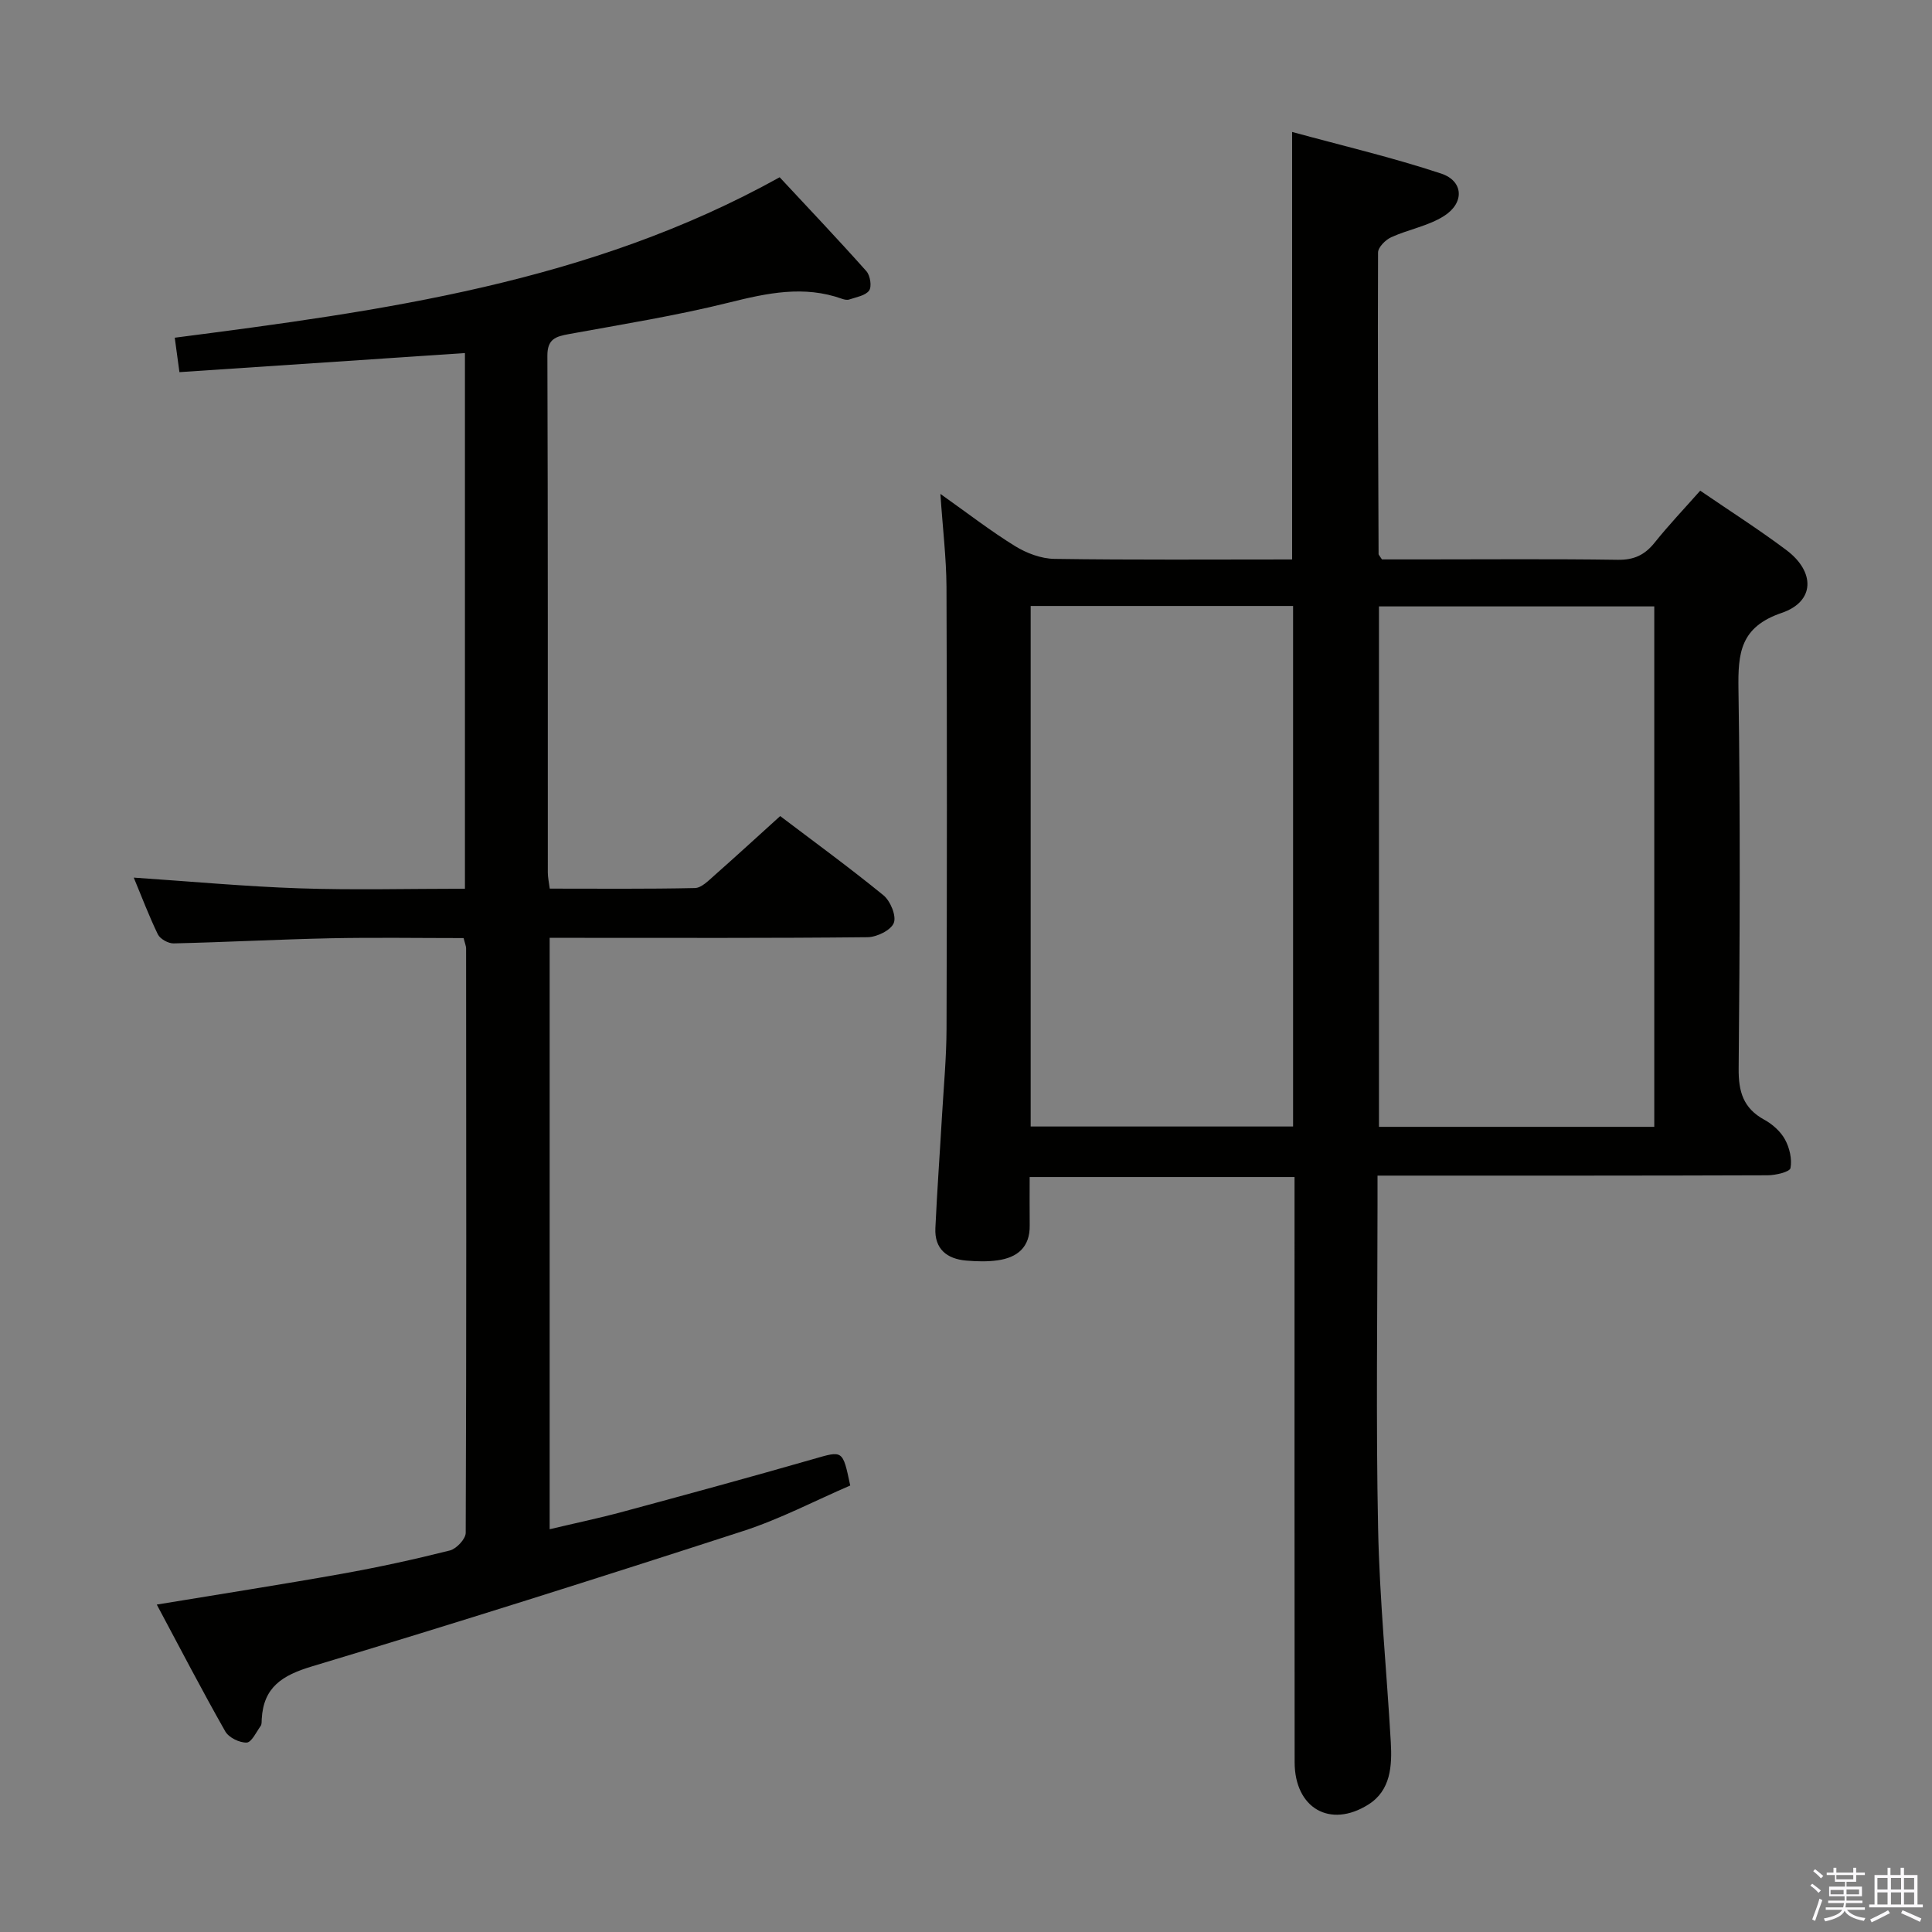 <svg enable-background="new 0 0 400 400" viewBox="0 0 400 400" xmlns="http://www.w3.org/2000/svg"><rect x="0" y="0" width="400" height="400" fill="#808080" stroke="none"/><path d="m374.8 390.4.4-.4c.7.5 1.3 1 1.8 1.4l-.5.5c-.5-.6-1.1-1.1-1.7-1.5zm1 7.3-.6-.3c.5-1.4 1.1-2.8 1.5-4.3.2.1.4.2.6.3-.5 1.3-1 2.8-1.5 4.3zm-.4-10.3.4-.4c.4.3 1 .8 1.7 1.4l-.5.5c-.4-.5-1-1-1.6-1.5zm2.5.3h1.7v-1h.6v1h3.5v-1h.6v1h1.8v.5h-1.8v1.4h-2v1h3.2v2h-3.2v.9h3.3v.5h-3.4c0 .3-.1.6-.1.9h4v.5h-3.7c.7.9 1.9 1.5 3.8 1.7-.1.2-.2.4-.3.6-2.1-.4-3.5-1.1-4-2.1-.4 1-1.8 1.7-4 2.2-.1-.2-.2-.4-.3-.6 2.1-.4 3.4-1 3.8-1.8h-3.4v-.5h3.6c.1-.3.1-.6.2-.9h-3.3v-.5h3.4c0-.3 0-.6 0-.9h-3.2v-2h3.3v-1h-2.1v-1.4h-1.7v-.5zm1.1 3.5v1h2.7c0-.3 0-.4 0-.4 0-.2 0-.2 0-.2 0-.1 0-.2 0-.3h-2.7zm1.2-3v.9h3.5v-.9zm4.7 3h-2.6v.6.4h2.6z" fill="#fbfafc"/><path d="m393.6 386.7h.6v1.5h2.8v6.1h1.1v.6h-11.1v-.6h1.1v-6.1h2.7v-1.5h.6v1.5h2.1v-1.5zm-2.7 8.8.4.6c-1.2.6-2.5 1.3-3.8 1.9-.1-.2-.2-.4-.3-.6 1.2-.6 2.5-1.2 3.7-1.9zm-2.2-6.7v2.4h2.1v-2.4zm0 3v2.5h2.1v-2.5zm2.8-3v2.4h2.1v-2.4zm0 3v2.5h2.1v-2.5zm6 6.1c-1.4-.7-2.7-1.3-3.9-1.8l.3-.6c1.5.6 2.7 1.2 3.9 1.7zm-1.2-9.1h-2.1v2.4h2.1zm-2.1 3v2.5h2.1v-2.5z" fill="#fbfafc"/><g fill="#010100"><path d="m194.7 102.26c5.72 4.05 10.42 7.7 15.45 10.8 2.38 1.47 5.4 2.61 8.16 2.65 16.3.24 32.61.12 49.21.12 0-29.34 0-58.35 0-88.51 10.36 2.83 20.75 5.27 30.84 8.61 4.66 1.54 4.89 6.07.61 8.79-3.26 2.07-7.36 2.77-10.94 4.4-1.18.54-2.71 2.07-2.72 3.16-.09 20.82.03 41.64.11 62.45 0 .13.17.27.7 1.09h8.35c13.49 0 26.99-.12 40.48.08 3.36.05 5.59-1.01 7.63-3.56 2.89-3.61 6.09-6.98 9.43-10.75 6.14 4.2 12.15 8.03 17.83 12.29 6.01 4.51 5.94 10.66-.95 13.01-8.6 2.93-9.08 8.31-8.96 15.85.4 26.15.28 52.31.04 78.47-.05 4.82.96 8.24 5.31 10.62 1.69.92 3.37 2.42 4.28 4.08.95 1.73 1.49 4.07 1.14 5.93-.15.79-3.05 1.48-4.7 1.49-24.82.09-49.65.07-74.47.07-1.95 0-3.9 0-6.33 0v6.06c0 22.32-.34 44.66.12 66.97.3 14.77 1.78 29.51 2.63 44.27.28 4.9 0 9.98-4.63 12.9-7.95 5.02-15.27.75-15.28-8.75-.04-38.32-.02-76.64-.02-114.96 0-1.97 0-3.93 0-6.2-18.34 0-36.25 0-54.84 0 0 3.49-.03 6.76.01 10.03.06 4.53-2.58 6.65-6.66 7.22-2.13.3-4.34.23-6.49.05-4.03-.35-6.58-2.43-6.38-6.72.36-7.8.93-15.6 1.38-23.39.35-5.97.91-11.95.93-17.93.09-30.49.11-60.98-.01-91.46-.04-6.03-.78-12.07-1.26-19.23zm147.8 131.04c0-36.19 0-71.9 0-107.75-19.19 0-38.05 0-57 0v107.75zm-129.11-107.84v107.77h54.33c0-36.08 0-71.81 0-107.77-18.16 0-36.05 0-54.33 0z"/><path d="m27.69 181.7c11.87.8 23.08 1.84 34.31 2.22 11.3.38 22.63.08 34.26.08 0-37.27 0-74.18 0-110.9-19.67 1.32-39.17 2.62-59.11 3.95-.31-2.31-.6-4.4-.97-7.13 42.92-5.55 85.87-11.34 125.24-33.22 5.88 6.32 12.03 12.79 17.96 19.45.79.89 1.15 3.19.56 4.01-.77 1.06-2.67 1.35-4.12 1.85-.42.15-1.01.02-1.47-.14-7.92-2.84-15.53-1.19-23.41.77-10.92 2.72-22.08 4.5-33.16 6.53-2.72.5-4.47 1-4.45 4.5.12 35.67.08 71.33.09 107 0 .97.22 1.93.4 3.31 10.12 0 20.09.1 30.05-.12 1.36-.03 2.8-1.52 4-2.58 4.49-3.96 8.89-8.01 13.66-12.32 6.64 5.04 14.17 10.52 21.38 16.4 1.44 1.18 2.72 4.28 2.14 5.73-.6 1.51-3.52 2.93-5.44 2.95-20 .21-40 .13-60 .13-1.81 0-3.62 0-5.81 0v122.44c5.21-1.24 10.29-2.3 15.3-3.66 13.12-3.54 26.24-7.12 39.3-10.87 6.12-1.76 6.06-1.96 7.63 5.48-7.27 3.13-14.5 6.94-22.16 9.42-29.68 9.63-59.44 19.06-89.32 28.04-6.12 1.84-9.99 4.29-10.36 10.87-.03.5.03 1.1-.23 1.46-.9 1.26-1.88 3.39-2.89 3.43-1.49.05-3.7-1.03-4.43-2.31-4.82-8.49-9.32-17.16-14.18-26.26 13.17-2.18 25.76-4.13 38.3-6.37 7.51-1.34 14.98-2.97 22.38-4.83 1.36-.34 3.28-2.39 3.28-3.65.16-40.33.11-80.66.08-121 0-.48-.22-.95-.52-2.14-9.11 0-18.36-.15-27.6.04-10.81.23-21.61.81-32.42 1.06-1.11.03-2.8-.91-3.27-1.86-1.86-3.83-3.37-7.86-5-11.76z"/></g></svg>